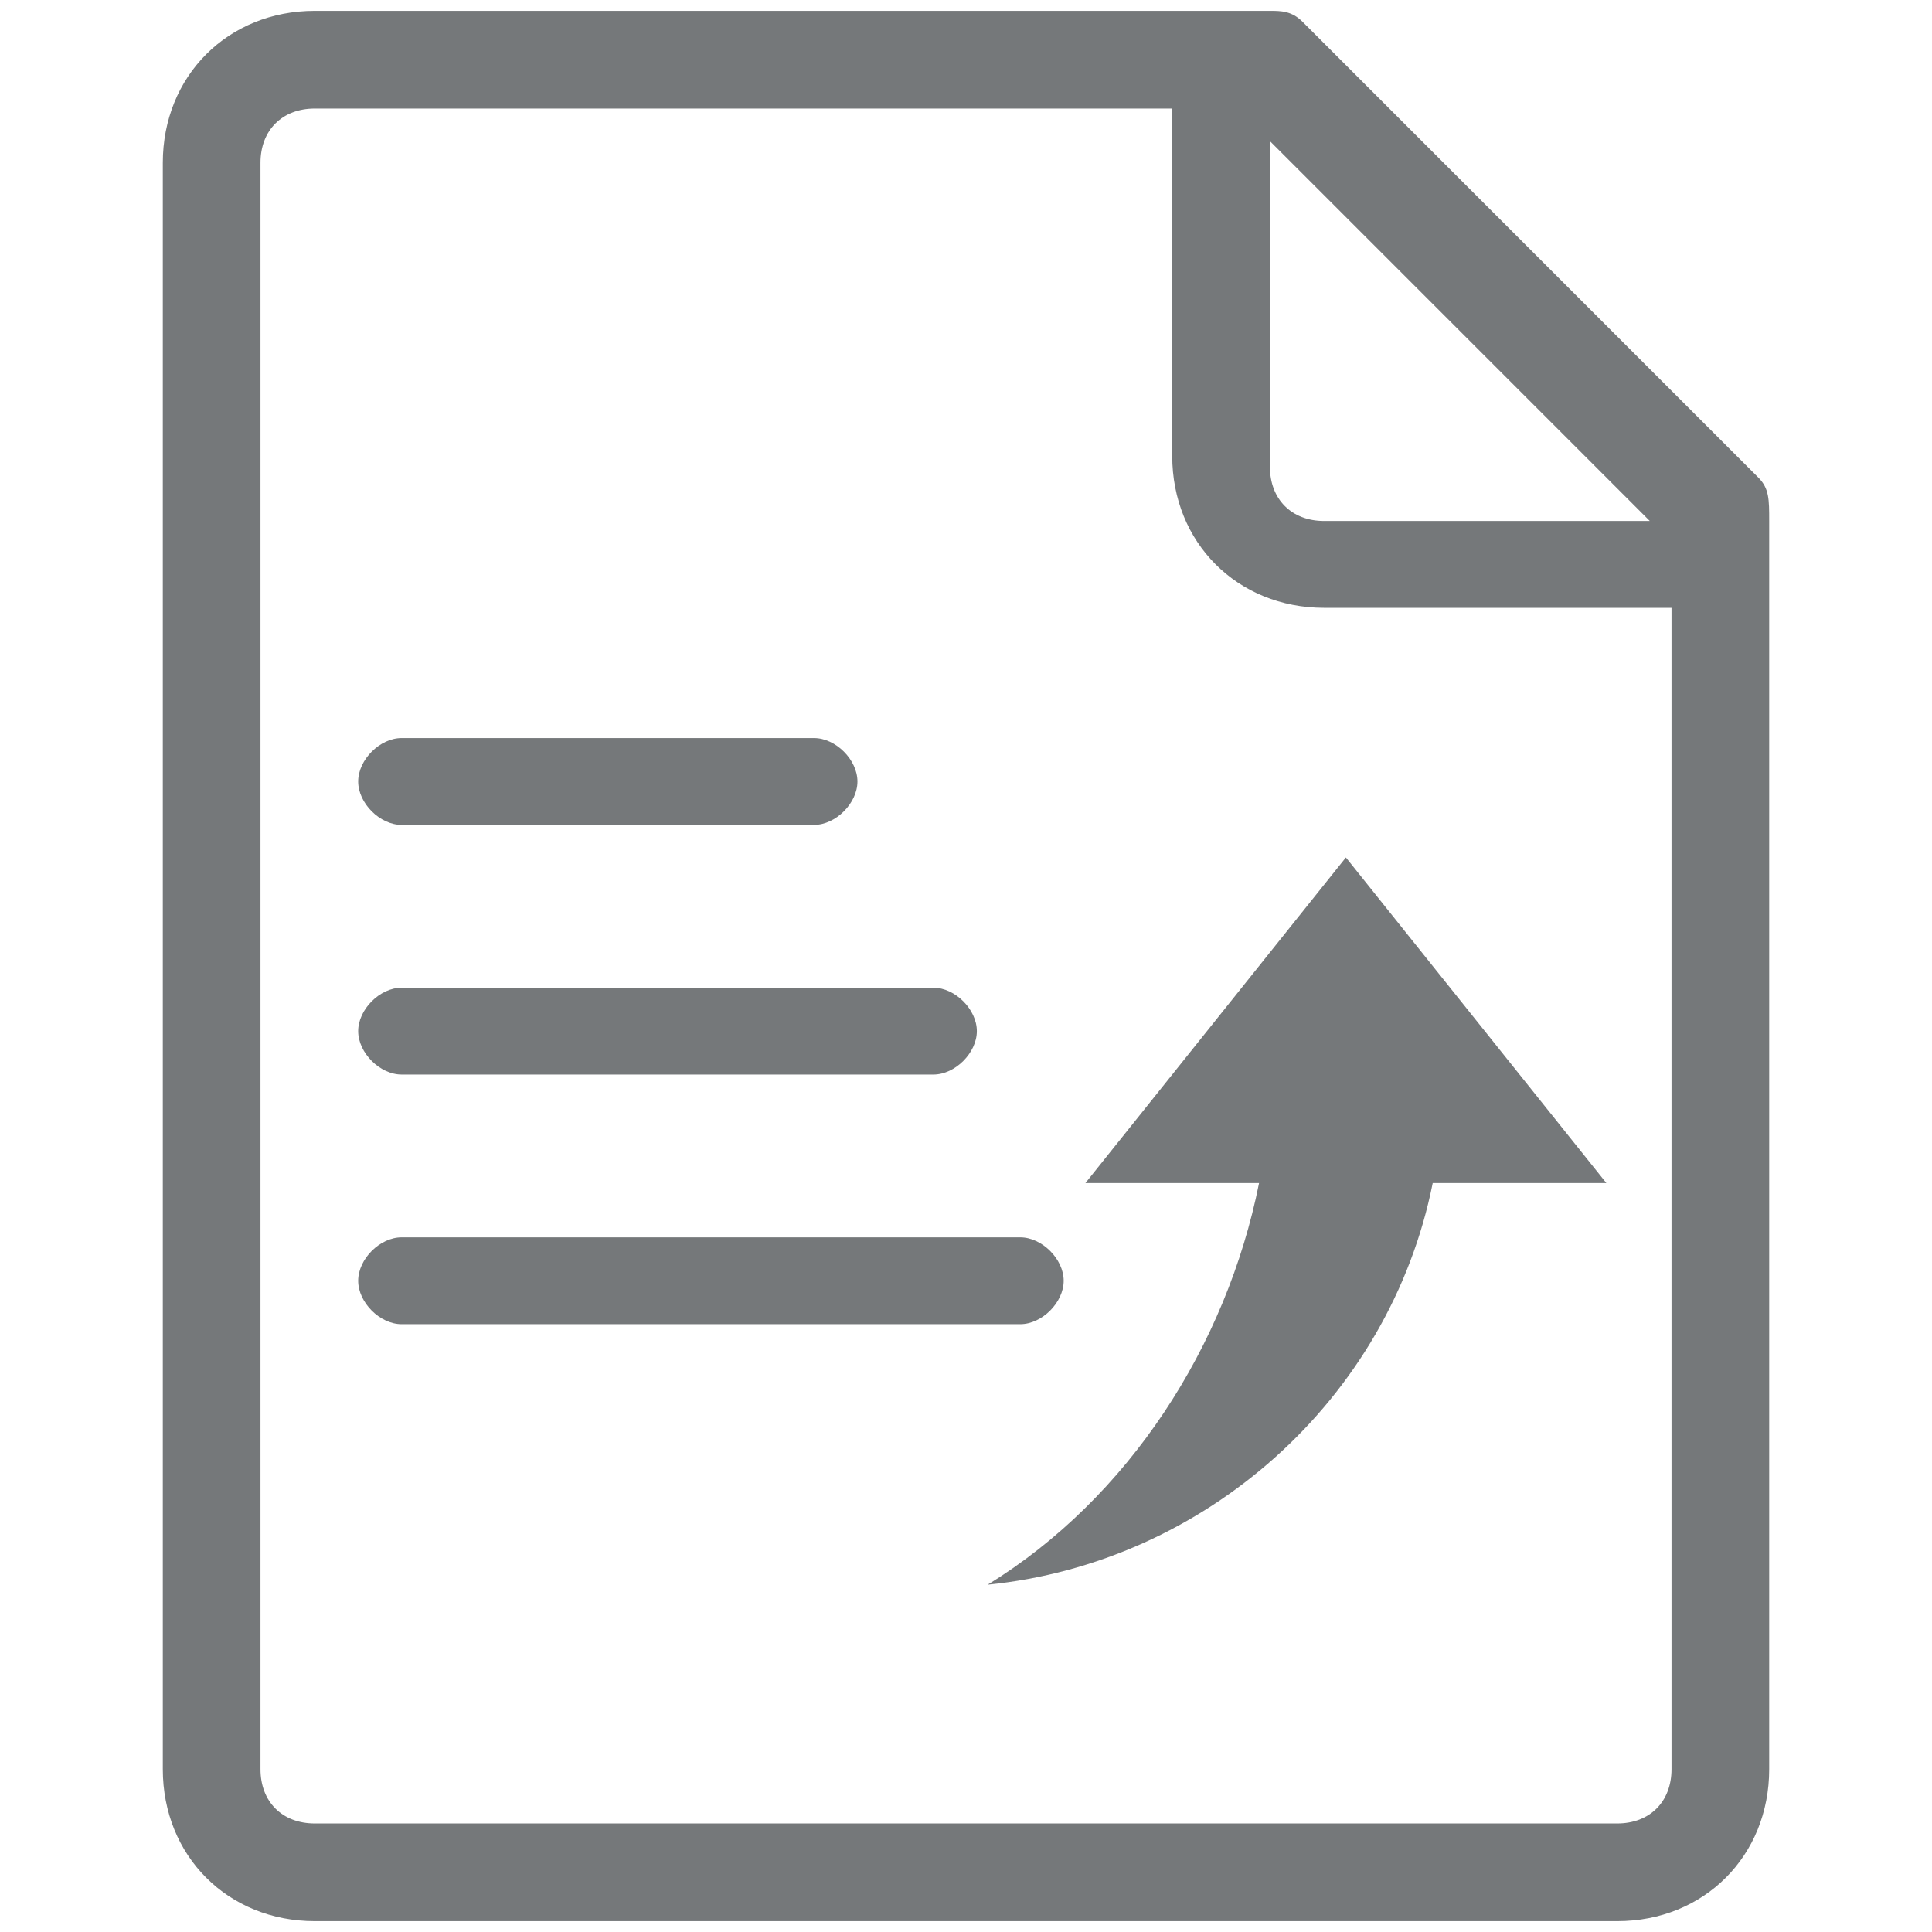<?xml version="1.0" encoding="utf-8"?>
<!-- Generator: Adobe Illustrator 19.0.0, SVG Export Plug-In . SVG Version: 6.00 Build 0)  -->
<svg version="1.1" id="图层_2" xmlns="http://www.w3.org/2000/svg" xmlns:xlink="http://www.w3.org/1999/xlink" x="0px" y="0px"
	 viewBox="-190 192.2 17.8 17.8" style="enable-background:new -190 192.2 17.8 17.8;" xml:space="preserve">
<style type="text/css">
	.st0{fill:#75787A;}
</style>
<path class="st0" d="M-173.8,196.6l-4.2-4.2c-0.1-0.1-0.2-0.1-0.3-0.1h-8.8c-0.8,0-1.4,0.6-1.4,1.4v14.8c0,0.8,0.6,1.4,1.4,1.4h12
	c0.8,0,1.4-0.6,1.4-1.4V197C-173.7,196.8-173.7,196.7-173.8,196.6z M-174.8,197h-3c-0.3,0-0.5-0.2-0.5-0.5v-3L-174.8,197z
	 M-174.6,208.5c0,0.3-0.2,0.5-0.5,0.5h-12c-0.3,0-0.5-0.2-0.5-0.5v-14.8c0-0.3,0.2-0.5,0.5-0.5h7.9v3.2c0,0.8,0.6,1.4,1.4,1.4h3.2
	L-174.6,208.5L-174.6,208.5z"/>
<path class="st0" d="M-186.3,199.8h3.8c0.2,0,0.4-0.2,0.4-0.4l0,0c0-0.2-0.2-0.4-0.4-0.4h-3.8c-0.2,0-0.4,0.2-0.4,0.4l0,0
	C-186.7,199.6-186.5,199.8-186.3,199.8z"/>
<path class="st0" d="M-186.3,202.1h4.9c0.2,0,0.4-0.2,0.4-0.4l0,0c0-0.2-0.2-0.4-0.4-0.4h-4.9c-0.2,0-0.4,0.2-0.4,0.4l0,0
	C-186.7,201.9-186.5,202.1-186.3,202.1z"/>
<path class="st0" d="M-186.3,204.4h5.7c0.2,0,0.4-0.2,0.4-0.4l0,0c0-0.2-0.2-0.4-0.4-0.4h-5.7c-0.2,0-0.4,0.2-0.4,0.4l0,0
	C-186.7,204.2-186.5,204.4-186.3,204.4z"/>
<path class="st0" d="M-180,203.1h1.6c-0.3,1.5-1.2,2.9-2.5,3.7c2-0.2,3.7-1.7,4.1-3.7h1.6l-2.4-3L-180,203.1z"/>
</svg>
